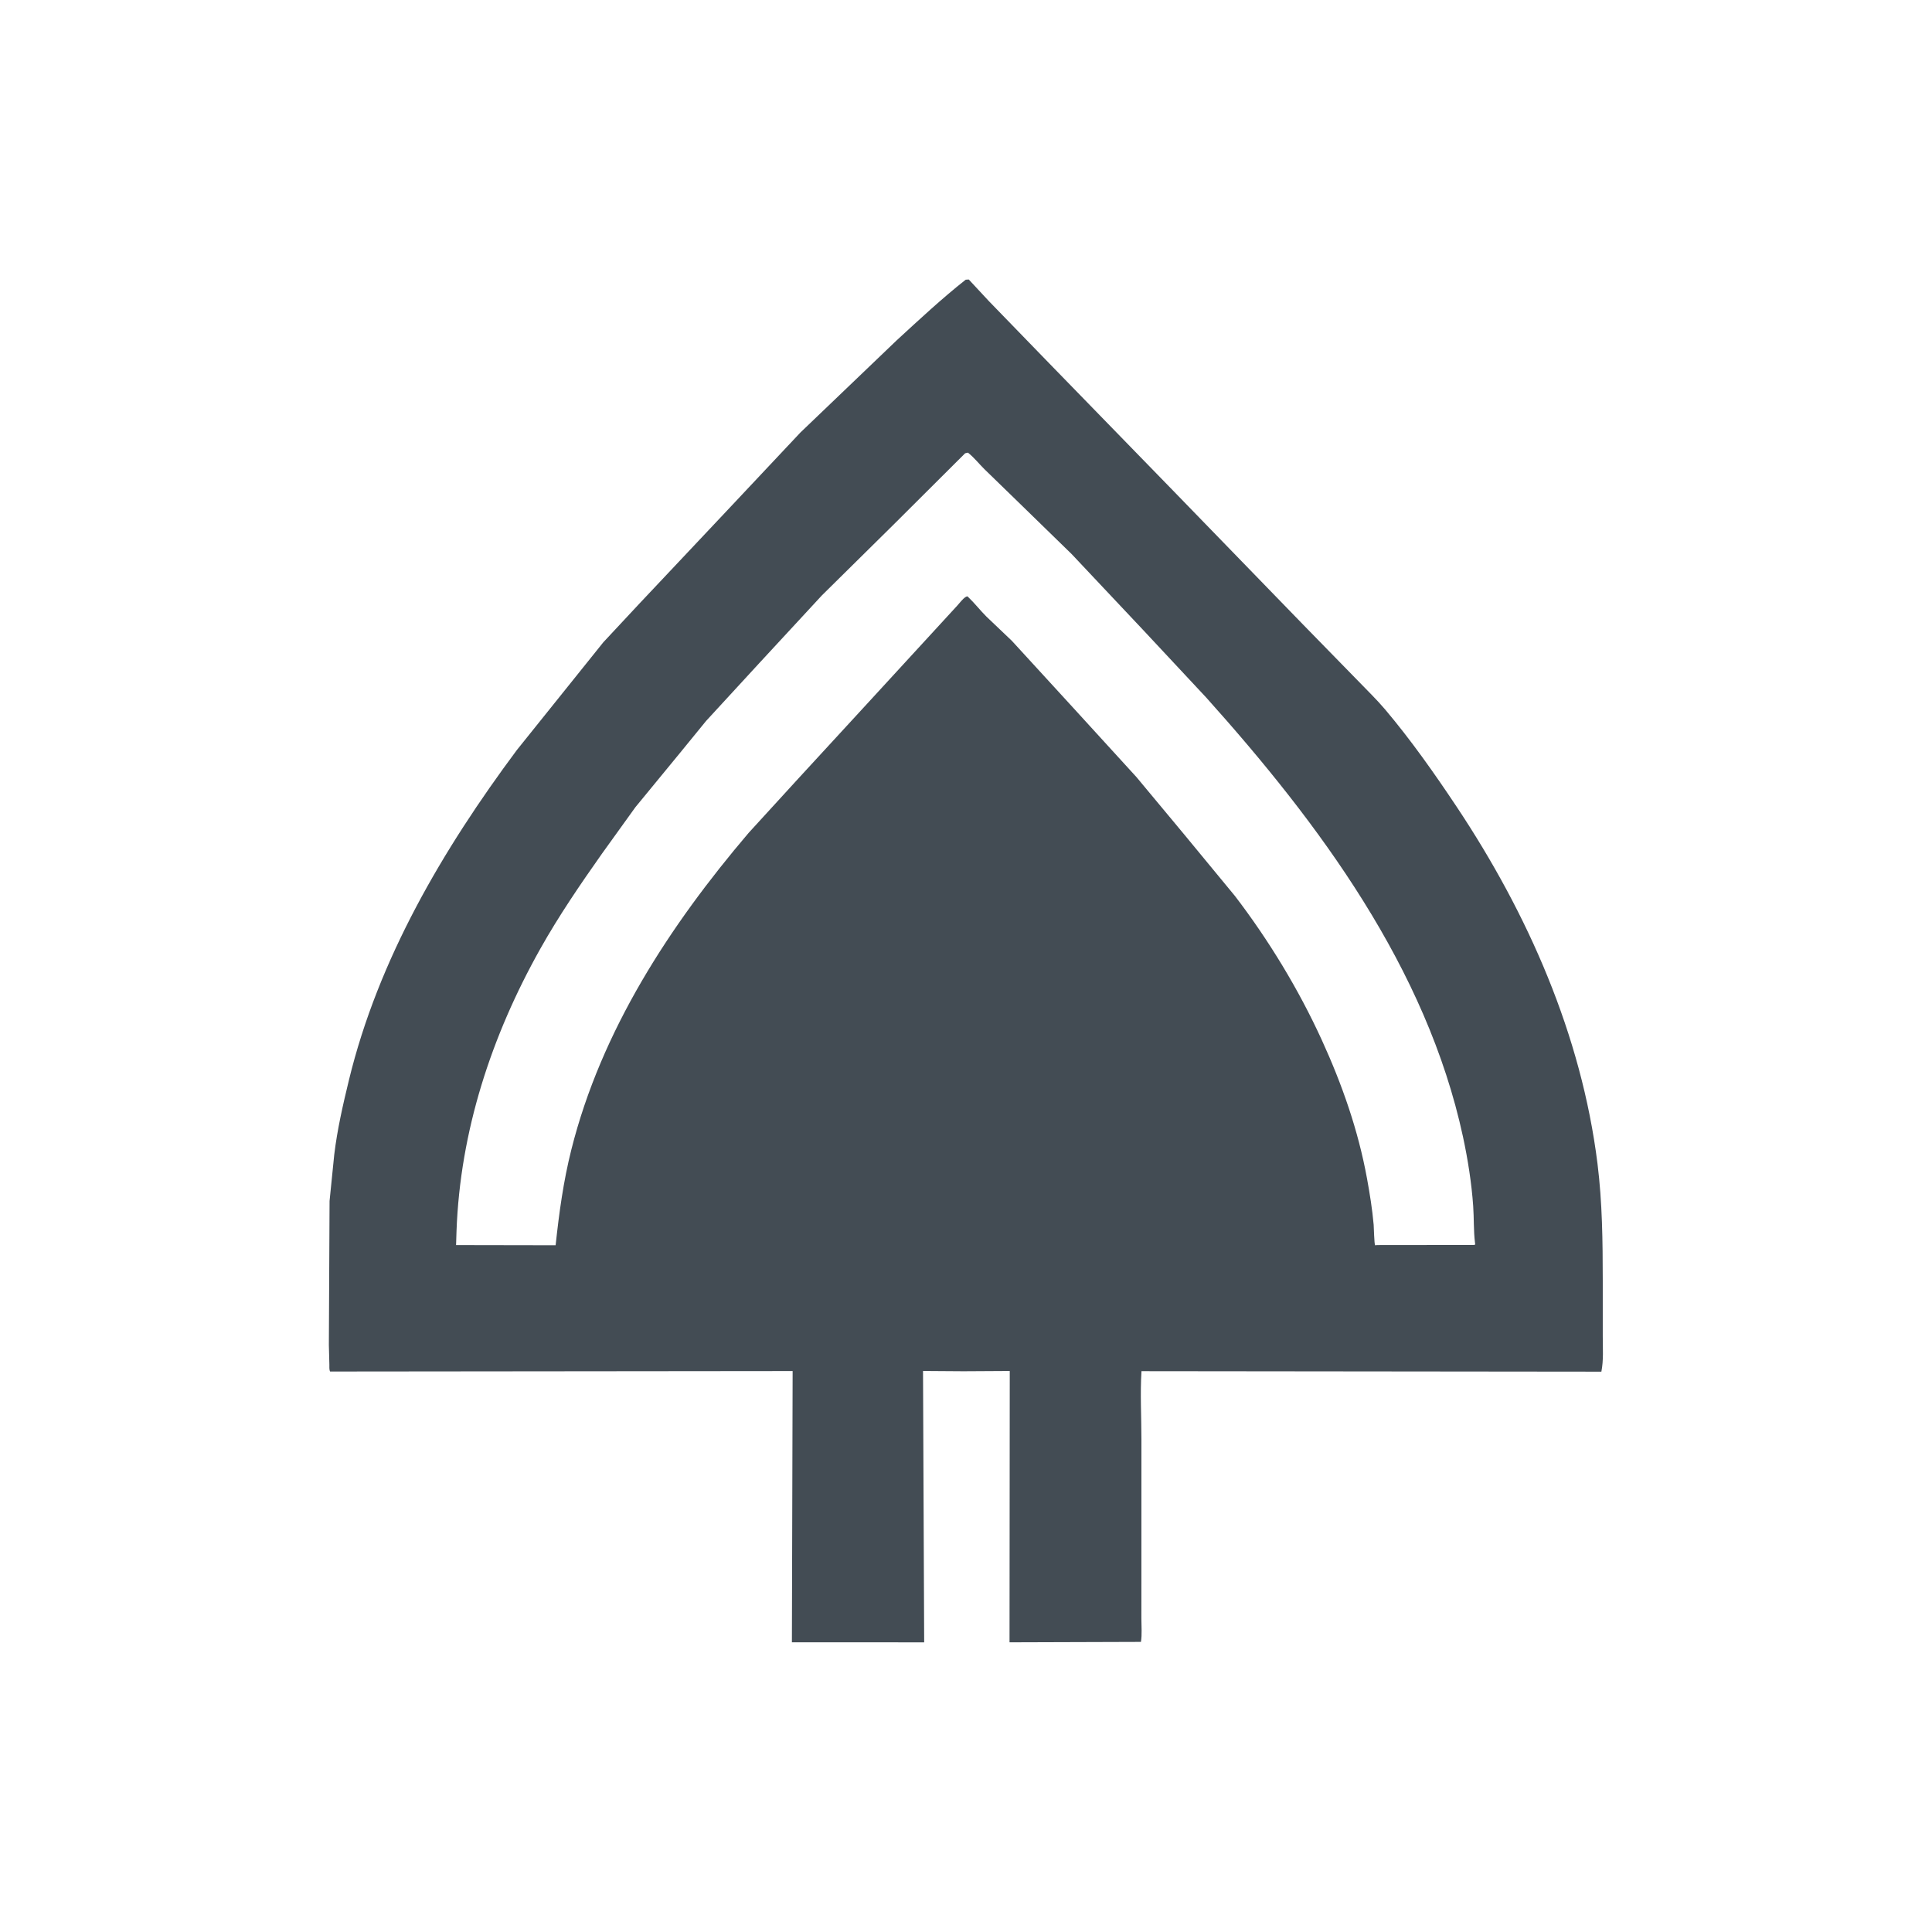 <?xml version="1.0" encoding="utf-8" ?>
<svg xmlns="http://www.w3.org/2000/svg" xmlns:xlink="http://www.w3.org/1999/xlink" width="512" height="512">
	<path fill="#434C54" d="M255.914 74.125L256.736 74.072L262.036 79.772L278.125 96.36L310.84 129.977L345.486 165.68L359.896 180.432C362.305 182.949 364.83 185.361 367.081 188.025C373.891 196.084 380.157 204.983 386.006 213.763C404.925 242.164 419.103 274.307 423.352 308.375C424.642 318.714 424.738 329.043 424.748 339.441L424.748 354.133C424.743 357.223 424.991 360.465 424.381 363.504L302.503 363.374C302.136 369.329 302.487 375.459 302.488 381.438L302.481 417.469L302.477 428.954C302.478 430.94 302.678 433.164 302.36 435.12L267.534 435.23L267.595 363.324L255.33 363.396L244.611 363.322L244.917 435.237L209.861 435.223L210.055 363.344L87.481 363.466C87.208 362.955 87.303 362.178 87.286 361.604L87.151 356.439L87.338 318.279L88.578 306C89.374 299.339 90.886 292.758 92.466 286.25C100.267 254.119 117.379 225.09 136.959 198.782L159.883 170.215L169.428 159.98L192.611 135.372L212.125 114.611L237.622 90.201C243.582 84.721 249.56 79.147 255.914 74.125ZM255.771 120.125L236.818 139.015L217.81 157.786L201.218 175.731L187.121 191.059L180.285 199.435L168.396 213.906L159.566 226.176C153.782 234.377 148.093 242.695 143.177 251.455C130.246 274.498 121.943 299.75 120.981 326.256L120.864 329.958L147.246 330.005C148.164 321.433 149.305 313.054 151.41 304.678C159.356 273.062 177.471 245.308 198.391 220.728L211.489 206.402L229.816 186.478L249.189 165.387L253.68 160.496C254.3 159.823 255.105 158.723 255.866 158.233C256.089 158.089 256.15 158.089 256.375 158.031L256.545 158.189C258.271 159.821 259.728 161.72 261.408 163.4L268.152 169.824L284.448 187.611L301.16 205.92L313.802 221.108L327.289 237.462C336.256 249.192 344.155 262.19 350.297 275.625C355.667 287.37 359.946 299.567 362.268 312.297C363.013 316.378 363.671 320.445 364.035 324.58C364.097 325.282 364.182 329.7 364.417 329.974C364.499 330.07 364.669 329.97 364.795 329.967L365.95 329.947L390.333 329.932C390.724 329.931 390.579 329.948 390.948 329.809L390.885 329.311C390.494 326.082 390.636 322.855 390.41 319.621C389.988 313.559 388.988 307.202 387.709 301.273C378.066 256.562 349.645 218.281 319.648 184.844L302.865 166.868L284 146.837L269.785 132.988L260.897 124.352C259.516 122.985 258.198 121.328 256.702 120.105L256.502 119.954L255.771 120.125Z"/>
</svg>
